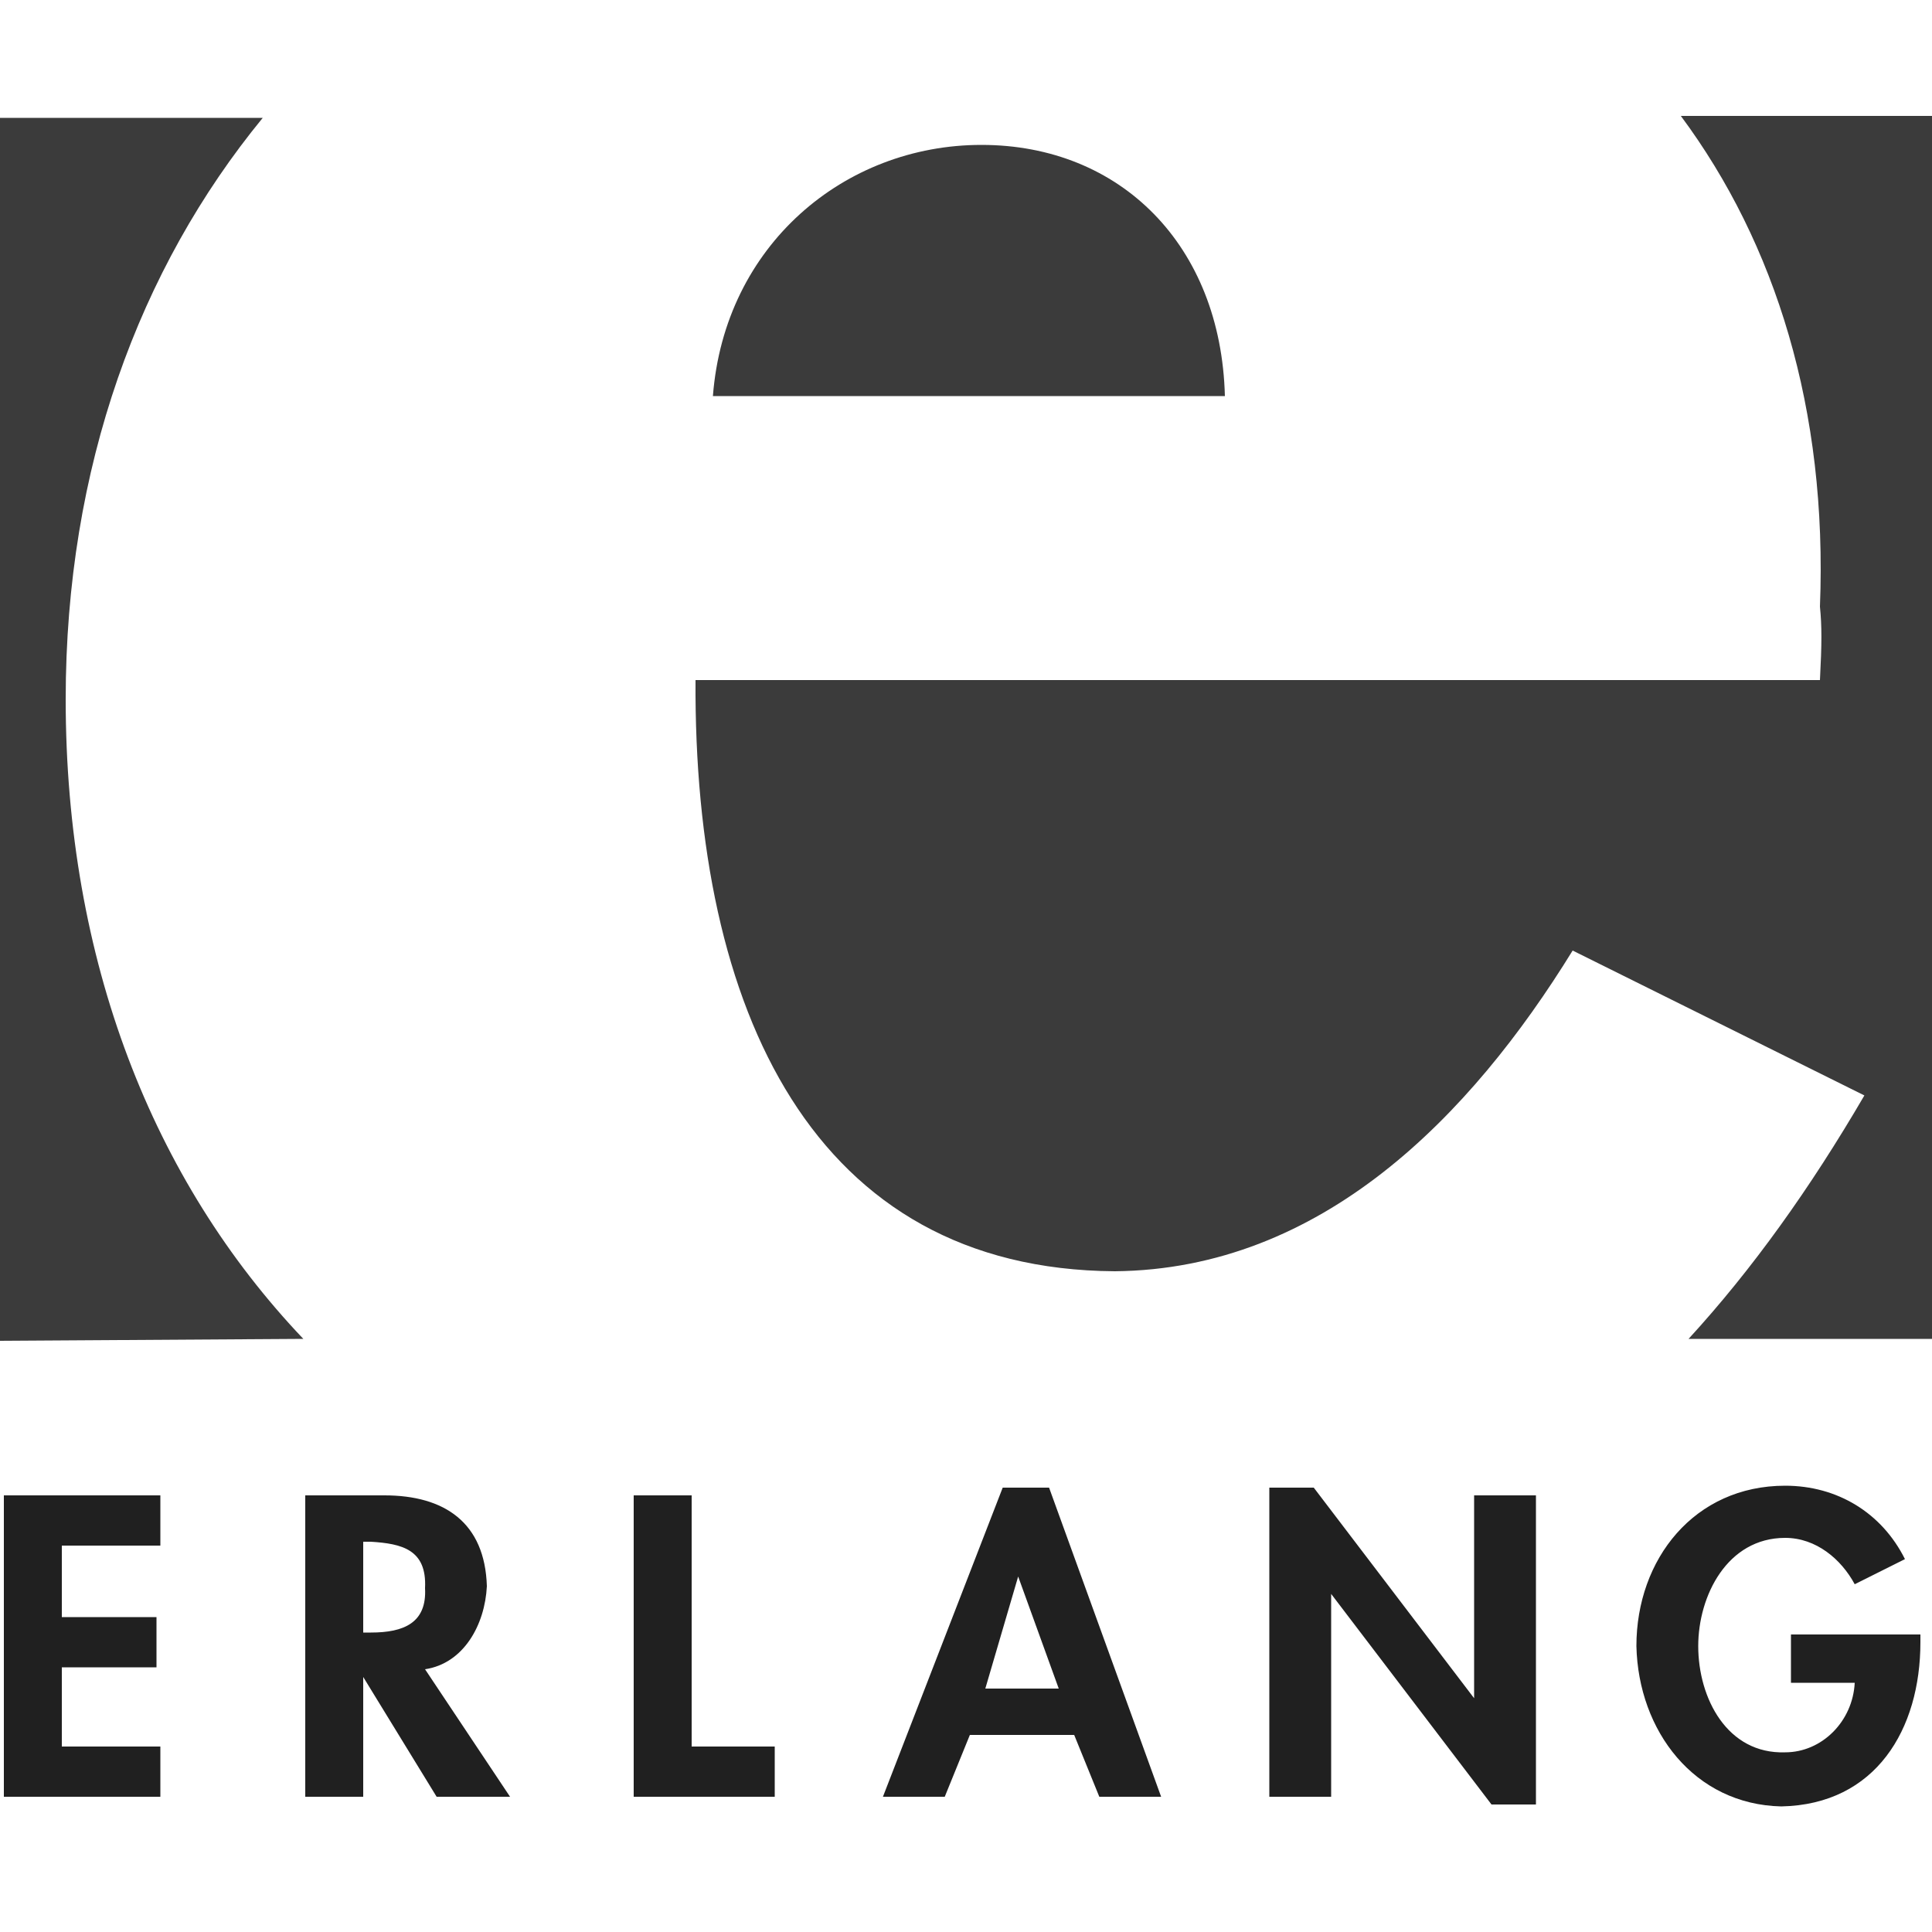 <svg width="100" height="100" viewBox="0 0 100 100" fill="none" xmlns="http://www.w3.org/2000/svg">
<path d="M15.7 69.3C7.9 61.1 3.4 49.7 3.4 36.2C3.4 24.2 7.2 13.9 13.6 6.1H0V69.4L15.7 69.3ZM87.4 69.3C90.7 65.7 93.7 61.5 96.5 56.7L81.4 49.2C76.1 57.8 68.4 65.7 57.7 65.8C42.1 65.7 35.9 52.3 36 35.2H94.2C94.3 33.3 94.3 32.4 94.2 31.4C94.6 21.2 91.9 12.6 87 6H100V69.3H87.4ZM36.9 20.5C37.5 12.7 43.7 7.5 50.8 7.5C58 7.5 63.2 12.7 63.4 20.5H36.9Z" fill="#3B3B3B"/>
<path d="M8.3 80V77.4H0.2V93H8.3V90.4H3.2V86.3H8.1V83.7H3.2V80H8.3ZM22 86.4C24 86.1 25.1 84.1 25.2 82.1C25.1 78.8 23 77.4 19.9 77.4H15.8V93H18.8V86.8L22.6 93H26.4L22 86.4ZM18.8 79.8H19.2C20.8 79.9 22.1 80.2 22 82.2C22.1 84 20.9 84.5 19.2 84.5H18.8V79.8ZM35.8 77.4H32.8V93H40.1V90.4H35.8V77.4ZM55.6 89.8L56.9 93H60.1L54.3 77H51.9L45.7 93H48.9L50.2 89.8H55.6ZM54.8 87.4H51L52.7 81.6L54.8 87.4ZM65.7 93H68.9V82.5L77.2 93.4H79.5V77.4H76.3V87.9L68 77H65.7V93ZM92.7 84.7V87.1H96C95.9 89.1 94.3 90.7 92.4 90.7C89.4 90.8 87.9 87.9 87.9 85.2C87.9 82.6 89.4 79.6 92.4 79.6C94 79.6 95.3 80.7 96 82L98.6 80.7C97.4 78.3 95.1 76.9 92.4 76.9C87.7 76.9 84.7 80.7 84.7 85.2C84.8 89.6 87.7 93.4 92.2 93.5C97.1 93.4 99.4 89.5 99.4 85V84.6H92.7V84.7Z" fill="#202020"/>
</svg>
